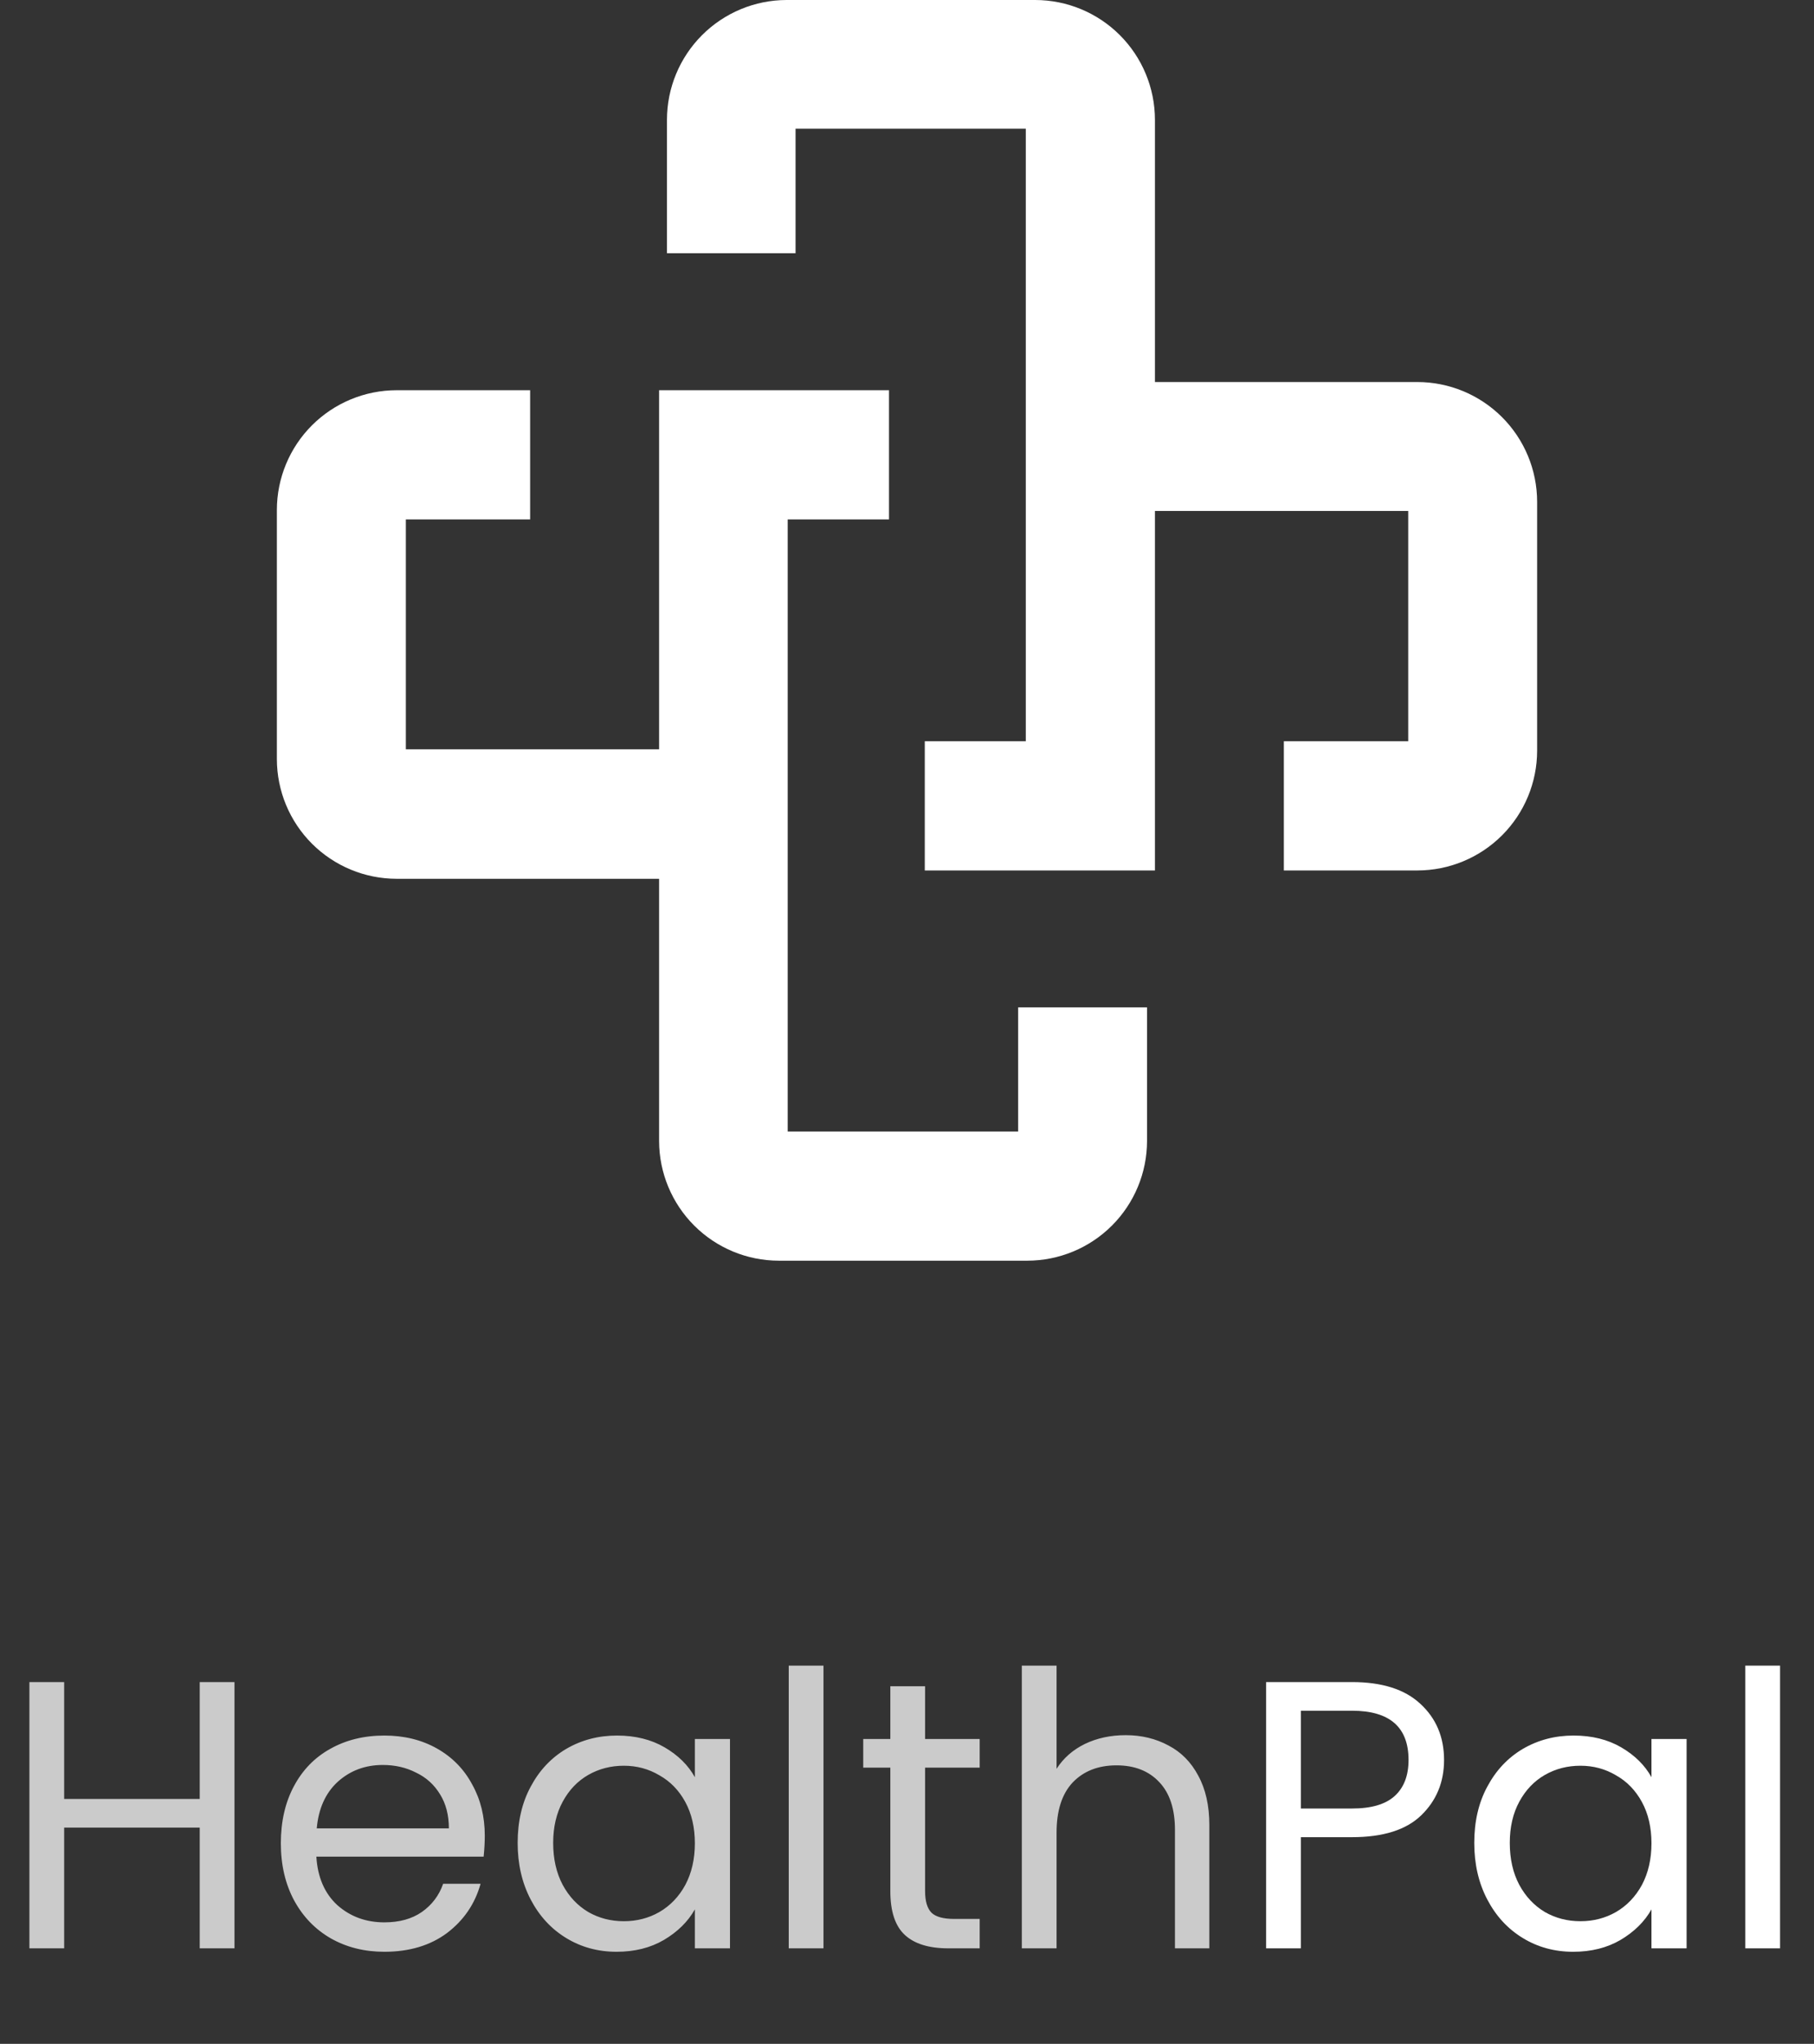 <svg width="95" height="107" viewBox="0 0 95 107" fill="none" xmlns="http://www.w3.org/2000/svg">
<rect x="0" y="0" width="95" height="107" fill="#333333" stroke="none"/>
<path d="M53.321 52.739V59.236H41.252V27.192H46.558V20.429H34.517V39.228H21.255V27.192H27.763V20.429H20.769C19.107 20.431 17.514 21.092 16.338 22.266C15.163 23.441 14.502 25.034 14.5 26.695V39.741C14.502 41.402 15.163 42.995 16.338 44.17C17.514 45.344 19.107 46.005 20.769 46.007H34.517V59.746C34.523 61.404 35.185 62.993 36.359 64.165C37.533 65.337 39.123 65.997 40.782 66H53.802C55.464 65.998 57.058 65.337 58.233 64.162C59.408 62.988 60.069 61.395 60.071 59.734V52.739H53.321Z" fill="white"/>
<path d="M74.231 20H60.485V6.269C60.483 4.607 59.822 3.013 58.646 1.838C57.471 0.663 55.877 0.002 54.215 0H41.194C39.533 0.003 37.94 0.665 36.766 1.84C35.592 3.015 34.931 4.607 34.929 6.269V13.258H41.664V6.738H53.722V38.805H48.431V45.571H60.485V26.75H73.749V38.805H67.236V45.571H74.231C75.893 45.569 77.486 44.908 78.662 43.733C79.837 42.558 80.498 40.965 80.5 39.303V26.268C80.498 24.606 79.837 23.013 78.662 21.838C77.486 20.663 75.893 20.002 74.231 20Z" fill="white"/>
<path d="M12.28 88.06V102H10.46V95.68H3.36V102H1.54V88.06H3.36V94.18H10.46V88.06H12.28ZM25.388 96.1C25.388 96.447 25.368 96.813 25.328 97.2H16.568C16.634 98.28 17.001 99.127 17.668 99.74C18.348 100.34 19.168 100.64 20.128 100.64C20.914 100.64 21.568 100.46 22.088 100.1C22.621 99.727 22.994 99.233 23.208 98.62H25.168C24.874 99.673 24.288 100.533 23.408 101.2C22.528 101.853 21.434 102.18 20.128 102.18C19.088 102.18 18.154 101.947 17.328 101.48C16.514 101.013 15.874 100.353 15.408 99.5C14.941 98.633 14.708 97.633 14.708 96.5C14.708 95.367 14.934 94.373 15.388 93.52C15.841 92.667 16.474 92.013 17.288 91.56C18.114 91.093 19.061 90.86 20.128 90.86C21.168 90.86 22.088 91.087 22.888 91.54C23.688 91.993 24.301 92.62 24.728 93.42C25.168 94.207 25.388 95.1 25.388 96.1ZM23.508 95.72C23.508 95.027 23.354 94.433 23.048 93.94C22.741 93.433 22.321 93.053 21.788 92.8C21.268 92.533 20.688 92.4 20.048 92.4C19.128 92.4 18.341 92.693 17.688 93.28C17.048 93.867 16.681 94.68 16.588 95.72H23.508ZM27.11 96.48C27.11 95.36 27.337 94.38 27.79 93.54C28.243 92.687 28.863 92.027 29.65 91.56C30.45 91.093 31.337 90.86 32.31 90.86C33.27 90.86 34.103 91.067 34.81 91.48C35.517 91.893 36.043 92.413 36.39 93.04V91.04H38.23V102H36.39V99.96C36.03 100.6 35.49 101.133 34.77 101.56C34.063 101.973 33.237 102.18 32.29 102.18C31.317 102.18 30.437 101.94 29.65 101.46C28.863 100.98 28.243 100.307 27.79 99.44C27.337 98.573 27.11 97.587 27.11 96.48ZM36.39 96.5C36.39 95.673 36.223 94.953 35.89 94.34C35.557 93.727 35.103 93.26 34.53 92.94C33.97 92.607 33.35 92.44 32.67 92.44C31.99 92.44 31.37 92.6 30.81 92.92C30.25 93.24 29.803 93.707 29.47 94.32C29.137 94.933 28.97 95.653 28.97 96.48C28.97 97.32 29.137 98.053 29.47 98.68C29.803 99.293 30.25 99.767 30.81 100.1C31.37 100.42 31.99 100.58 32.67 100.58C33.35 100.58 33.97 100.42 34.53 100.1C35.103 99.767 35.557 99.293 35.89 98.68C36.223 98.053 36.39 97.327 36.39 96.5ZM43.126 87.2V102H41.306V87.2H43.126ZM48.447 92.54V99C48.447 99.533 48.561 99.913 48.788 100.14C49.014 100.353 49.407 100.46 49.968 100.46H51.307V102H49.667C48.654 102 47.894 101.767 47.388 101.3C46.881 100.833 46.627 100.067 46.627 99V92.54H45.208V91.04H46.627V88.28H48.447V91.04H51.307V92.54H48.447ZM58.953 90.84C59.779 90.84 60.526 91.02 61.193 91.38C61.859 91.727 62.379 92.253 62.753 92.96C63.139 93.667 63.333 94.527 63.333 95.54V102H61.533V95.8C61.533 94.707 61.259 93.873 60.713 93.3C60.166 92.713 59.419 92.42 58.473 92.42C57.513 92.42 56.746 92.72 56.173 93.32C55.613 93.92 55.333 94.793 55.333 95.94V102H53.513V87.2H55.333V92.6C55.693 92.04 56.186 91.607 56.813 91.3C57.453 90.993 58.166 90.84 58.953 90.84Z" fill="#CBCBCB"/>
<path d="M75.626 92.14C75.626 93.3 75.226 94.267 74.426 95.04C73.639 95.8 72.432 96.18 70.806 96.18H68.126V102H66.306V88.06H70.806C72.379 88.06 73.572 88.44 74.386 89.2C75.212 89.96 75.626 90.94 75.626 92.14ZM70.806 94.68C71.819 94.68 72.566 94.46 73.046 94.02C73.526 93.58 73.766 92.953 73.766 92.14C73.766 90.42 72.779 89.56 70.806 89.56H68.126V94.68H70.806ZM77.208 96.48C77.208 95.36 77.434 94.38 77.888 93.54C78.341 92.687 78.961 92.027 79.748 91.56C80.548 91.093 81.434 90.86 82.408 90.86C83.368 90.86 84.201 91.067 84.908 91.48C85.614 91.893 86.141 92.413 86.488 93.04V91.04H88.328V102H86.488V99.96C86.128 100.6 85.588 101.133 84.868 101.56C84.161 101.973 83.334 102.18 82.388 102.18C81.414 102.18 80.534 101.94 79.748 101.46C78.961 100.98 78.341 100.307 77.888 99.44C77.434 98.573 77.208 97.587 77.208 96.48ZM86.488 96.5C86.488 95.673 86.321 94.953 85.988 94.34C85.654 93.727 85.201 93.26 84.628 92.94C84.068 92.607 83.448 92.44 82.768 92.44C82.088 92.44 81.468 92.6 80.908 92.92C80.348 93.24 79.901 93.707 79.568 94.32C79.234 94.933 79.068 95.653 79.068 96.48C79.068 97.32 79.234 98.053 79.568 98.68C79.901 99.293 80.348 99.767 80.908 100.1C81.468 100.42 82.088 100.58 82.768 100.58C83.448 100.58 84.068 100.42 84.628 100.1C85.201 99.767 85.654 99.293 85.988 98.68C86.321 98.053 86.488 97.327 86.488 96.5ZM93.223 87.2V102H91.403V87.2H93.223Z" fill="white"/>
</svg>
